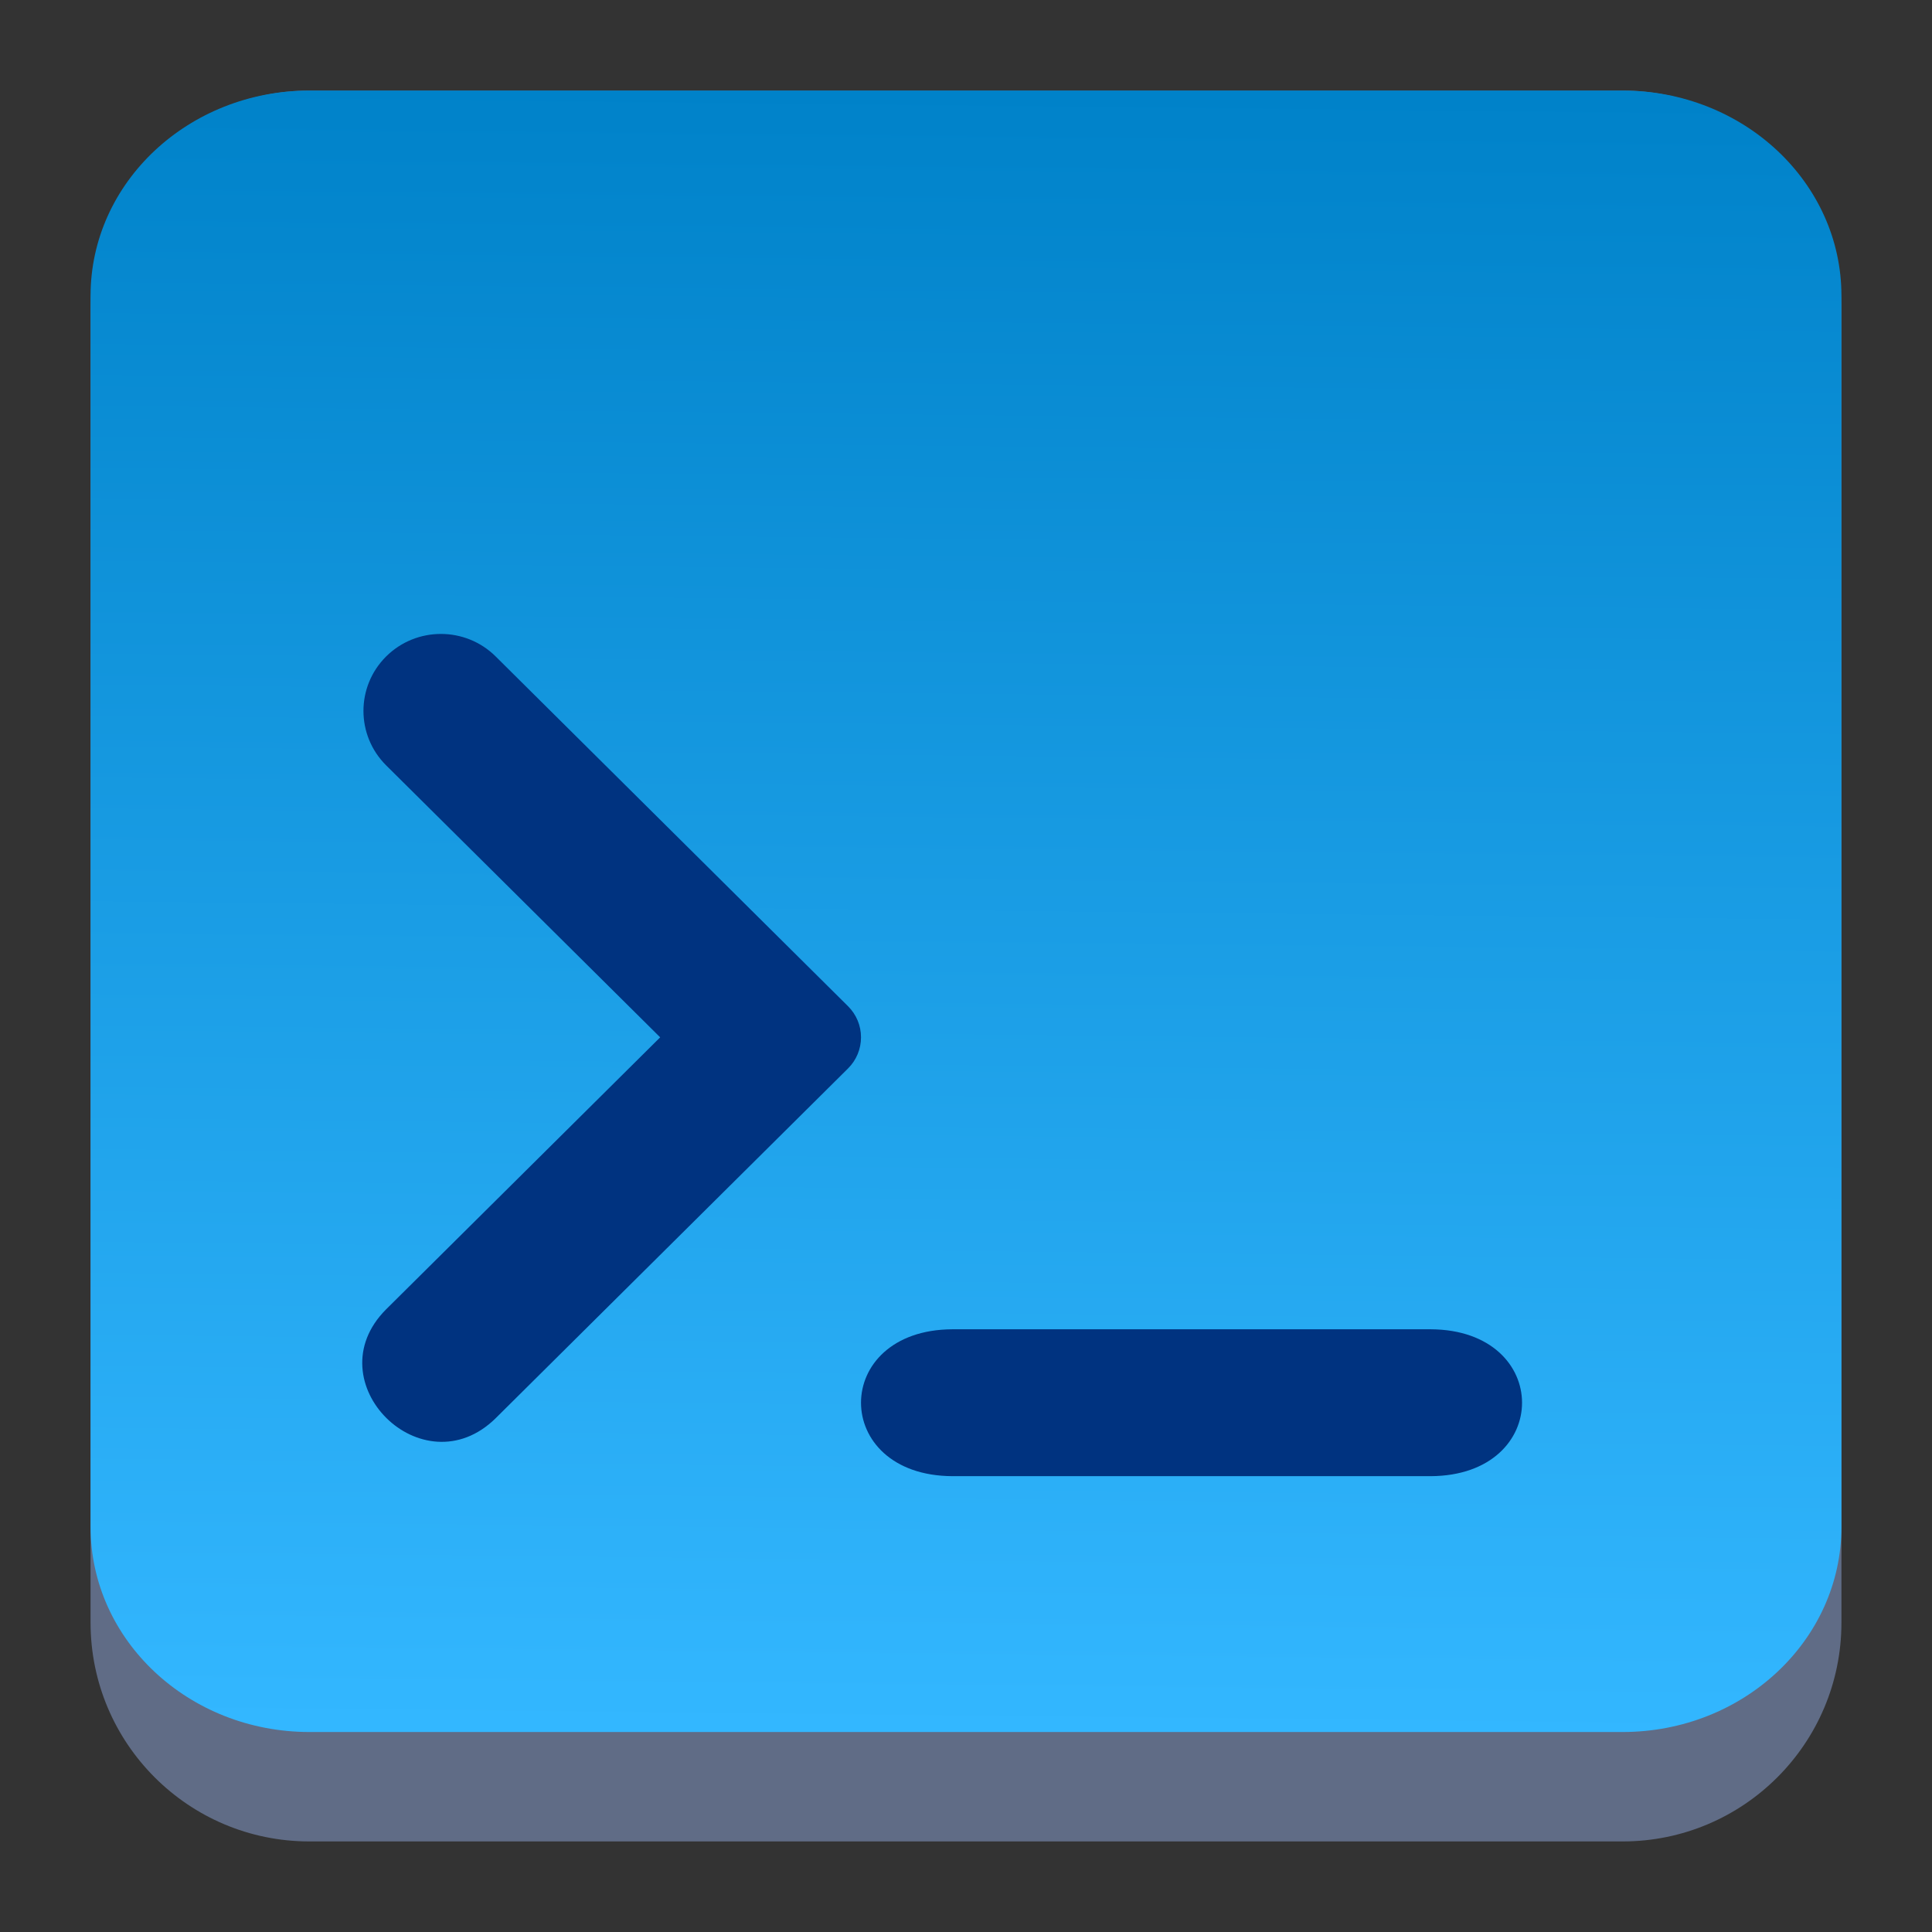 <?xml version="1.0" encoding="UTF-8" standalone="no"?>
<svg
   viewBox="0 0 64 64"
   style="display:inline;enable-background:new"
   version="1.0"
   id="svg11300"
   height="64"
   width="64"
   sodipodi:docname="terminator.svg"
   inkscape:version="1.3.2 (091e20ef0f, 2023-11-25)"
   xmlns:inkscape="http://www.inkscape.org/namespaces/inkscape"
   xmlns:sodipodi="http://sodipodi.sourceforge.net/DTD/sodipodi-0.dtd"
   xmlns:xlink="http://www.w3.org/1999/xlink"
   xmlns="http://www.w3.org/2000/svg"
   xmlns:svg="http://www.w3.org/2000/svg"
   xmlns:rdf="http://www.w3.org/1999/02/22-rdf-syntax-ns#"
   xmlns:cc="http://creativecommons.org/ns#"
   xmlns:dc="http://purl.org/dc/elements/1.1/">
  <rect x="0" y="0" width="64" height="64" fill="#333333" stroke="none"/>
  <sodipodi:namedview
     id="namedview14"
     pagecolor="#ffffff"
     bordercolor="#666666"
     borderopacity="1.0"
     inkscape:showpageshadow="2"
     inkscape:pageopacity="0.0"
     inkscape:pagecheckerboard="0"
     inkscape:deskcolor="#d1d1d1"
     showgrid="false"
     inkscape:zoom="5.2149125"
     inkscape:cx="8.6290997"
     inkscape:cy="9.3002519"
     inkscape:window-width="1920"
     inkscape:window-height="994"
     inkscape:window-x="0"
     inkscape:window-y="0"
     inkscape:window-maximized="1"
     inkscape:current-layer="svg11300" />
  <title
     id="title4162">Adwaita Icon Template</title>
  <defs
     id="defs3">
    <clipPath
       id="clipPath16-6"
       clipPathUnits="userSpaceOnUse">
      <path
         id="path18-8"
         d="M 0,500 H 500 V 0 H 0 Z" />
    </clipPath>
    <linearGradient
       inkscape:collect="always"
       xlink:href="#linearGradient22063"
       id="linearGradient22065"
       x1="-13.207"
       y1="-10"
       x2="-13.365"
       y2="5"
       gradientUnits="userSpaceOnUse"
       gradientTransform="matrix(3.625,0,0,3.625,82.75,39.25)" />
    <linearGradient
       inkscape:collect="always"
       id="linearGradient22063">
      <stop
         style="stop-color:#0082c9;stop-opacity:1;"
         offset="0"
         id="stop22059" />
      <stop
         style="stop-color:#33b7ff;stop-opacity:1;"
         offset="1"
         id="stop22061" />
    </linearGradient>
    <linearGradient
       id="a-3"
       x1="99.036"
       x2="99.036"
       y1="-0.505"
       y2="199.84"
       gradientTransform="matrix(0.23,0,0,0.23,9,7)"
       gradientUnits="userSpaceOnUse">
      <stop
         stop-color="#4bd2f5"
         offset="0"
         id="stop5318" />
      <stop
         stop-color="#5587ff"
         offset="1"
         id="stop5320" />
    </linearGradient>
    <filter
       id="filter1305"
       x="-0.06"
       y="-0.06"
       width="1.12"
       height="1.12"
       color-interpolation-filters="sRGB">
      <feGaussianBlur
         stdDeviation="0.619"
         id="feGaussianBlur5323" />
    </filter>
  </defs>
  <rect
     ry="8"
     rx="8"
     y="-60.628"
     x="201.392"
     height="104"
     width="104"
     id="rect2137"
     style="display:inline;vector-effect:none;fill:#0082c9;fill-opacity:1;stroke:none;stroke-width:0.25;stroke-linecap:butt;stroke-linejoin:miter;stroke-miterlimit:4;stroke-dasharray:none;stroke-dashoffset:0;stroke-opacity:1;marker:none;marker-start:none;marker-mid:none;marker-end:none;paint-order:normal;enable-background:new" />
  <path
     id="path8670-3"
     d="m -38.164,-101.193 c -6.132,0 -11.283,4.199 -12.856,9.849 -1.374,-3.022 -4.396,-5.163 -7.909,-5.163 -4.78,7.42e-4 -8.713,3.932 -8.713,8.714 -7.42e-4,4.783 3.931,8.714 8.712,8.715 3.513,-7.49e-4 6.534,-2.144 7.908,-5.166 1.573,5.65 6.725,9.85 12.858,9.85 6.1,7.42e-4 11.224,-4.154 12.829,-9.755 1.396,2.966 4.372,5.069 7.844,5.07 4.783,0 8.716,-3.932 8.715,-8.716 0,-4.783 -3.932,-8.714 -8.714,-8.713 -3.472,7.5e-4 -6.451,2.104 -7.846,5.07 -1.606,-5.602 -6.729,-9.757 -12.828,-9.756 z m 0,5.115 a 8.246,8.246 0 0 1 8.285,8.284 c 0,4.606 -3.679,8.286 -8.285,8.285 a 8.246,8.246 0 0 1 -8.284,-8.285 c 0,-4.606 3.679,-8.284 8.284,-8.284 z m -20.765,4.686 c 2.018,0 3.598,1.581 3.599,3.598 0,2.018 -1.58,3.601 -3.598,3.601 -2.018,0 -3.598,-1.583 -3.598,-3.601 0,-2.018 1.581,-3.598 3.598,-3.598 z m 41.44,0 c 2.018,0 3.6,1.58 3.6,3.598 0,2.019 -1.581,3.601 -3.6,3.601 -2.018,0 -3.599,-1.583 -3.598,-3.601 0,-2.018 1.581,-3.598 3.598,-3.598 z"
     style="color:#000000;text-indent:0;text-decoration:none;text-decoration-line:none;text-decoration-style:solid;text-decoration-color:#000000;text-transform:none;white-space:normal;display:inline;isolation:auto;mix-blend-mode:normal;fill:#ffffff;stroke-width:0.744;enable-background:new" />
  <path
     d="M 3,10.25 C 3,6.246 6.246,3 10.25,3 h 43.5 C 57.754,3 61,6.246 61,10.25 v 43.5 C 61,57.754 57.754,61 53.75,61 H 10.25 C 6.246,61 3,57.754 3,53.75 Z"
     id="path736"
     style="fill:#606c86;fill-opacity:1;stroke-width:3.625" />
  <path
     d="M 3,9.797 C 3,6.043 6.246,3 10.25,3 h 43.5 C 57.754,3 61,6.043 61,9.797 V 50.578 C 61,54.332 57.754,57.375 53.75,57.375 H 10.25 C 6.246,57.375 3,54.332 3,50.578 Z"
     id="path738"
     style="fill:url(#linearGradient22065);fill-opacity:1;stroke-width:3.625" />
  <path
     d="m 28.522,34.363 c 6.69e-4,0.386 -0.154,0.757 -0.429,1.03 L 16.421,46.979 c -2.421,2.383 -6.032,-1.202 -3.631,-3.605 l 9.079,-9.011 -9.079,-9.011 c -1,-0.997 -1,-2.608 0,-3.605 v 0 c 1.003,-0.996 2.629,-0.996 3.631,0 l 11.672,11.586 c 0.275,0.273 0.43,0.644 0.429,1.03 z m -1.467,0 z"
     id="path4-3-9-2-3-4-0"
     style="color:#d6dbf1;fill:#003380;fill-opacity:1;stroke-width:0.731"
     sodipodi:nodetypes="ccccccsscccccccccccc"
     class="ColorScheme-Text" />
  <path
     d="m 31.553,44.034 h 15.836 c 4.041,0.016 4.041,4.85 0,4.866 H 31.553 c -4.041,-0.016 -4.041,-4.85 0,-4.866 z m 15.836,0.973 z"
     id="path8-6-7-36-2-9-3-6-5-3"
     style="color:#d6dbf1;fill:#003380;fill-opacity:1;stroke-width:0.544"
     sodipodi:nodetypes="cccccccccc"
     class="ColorScheme-Text" />
</svg>
